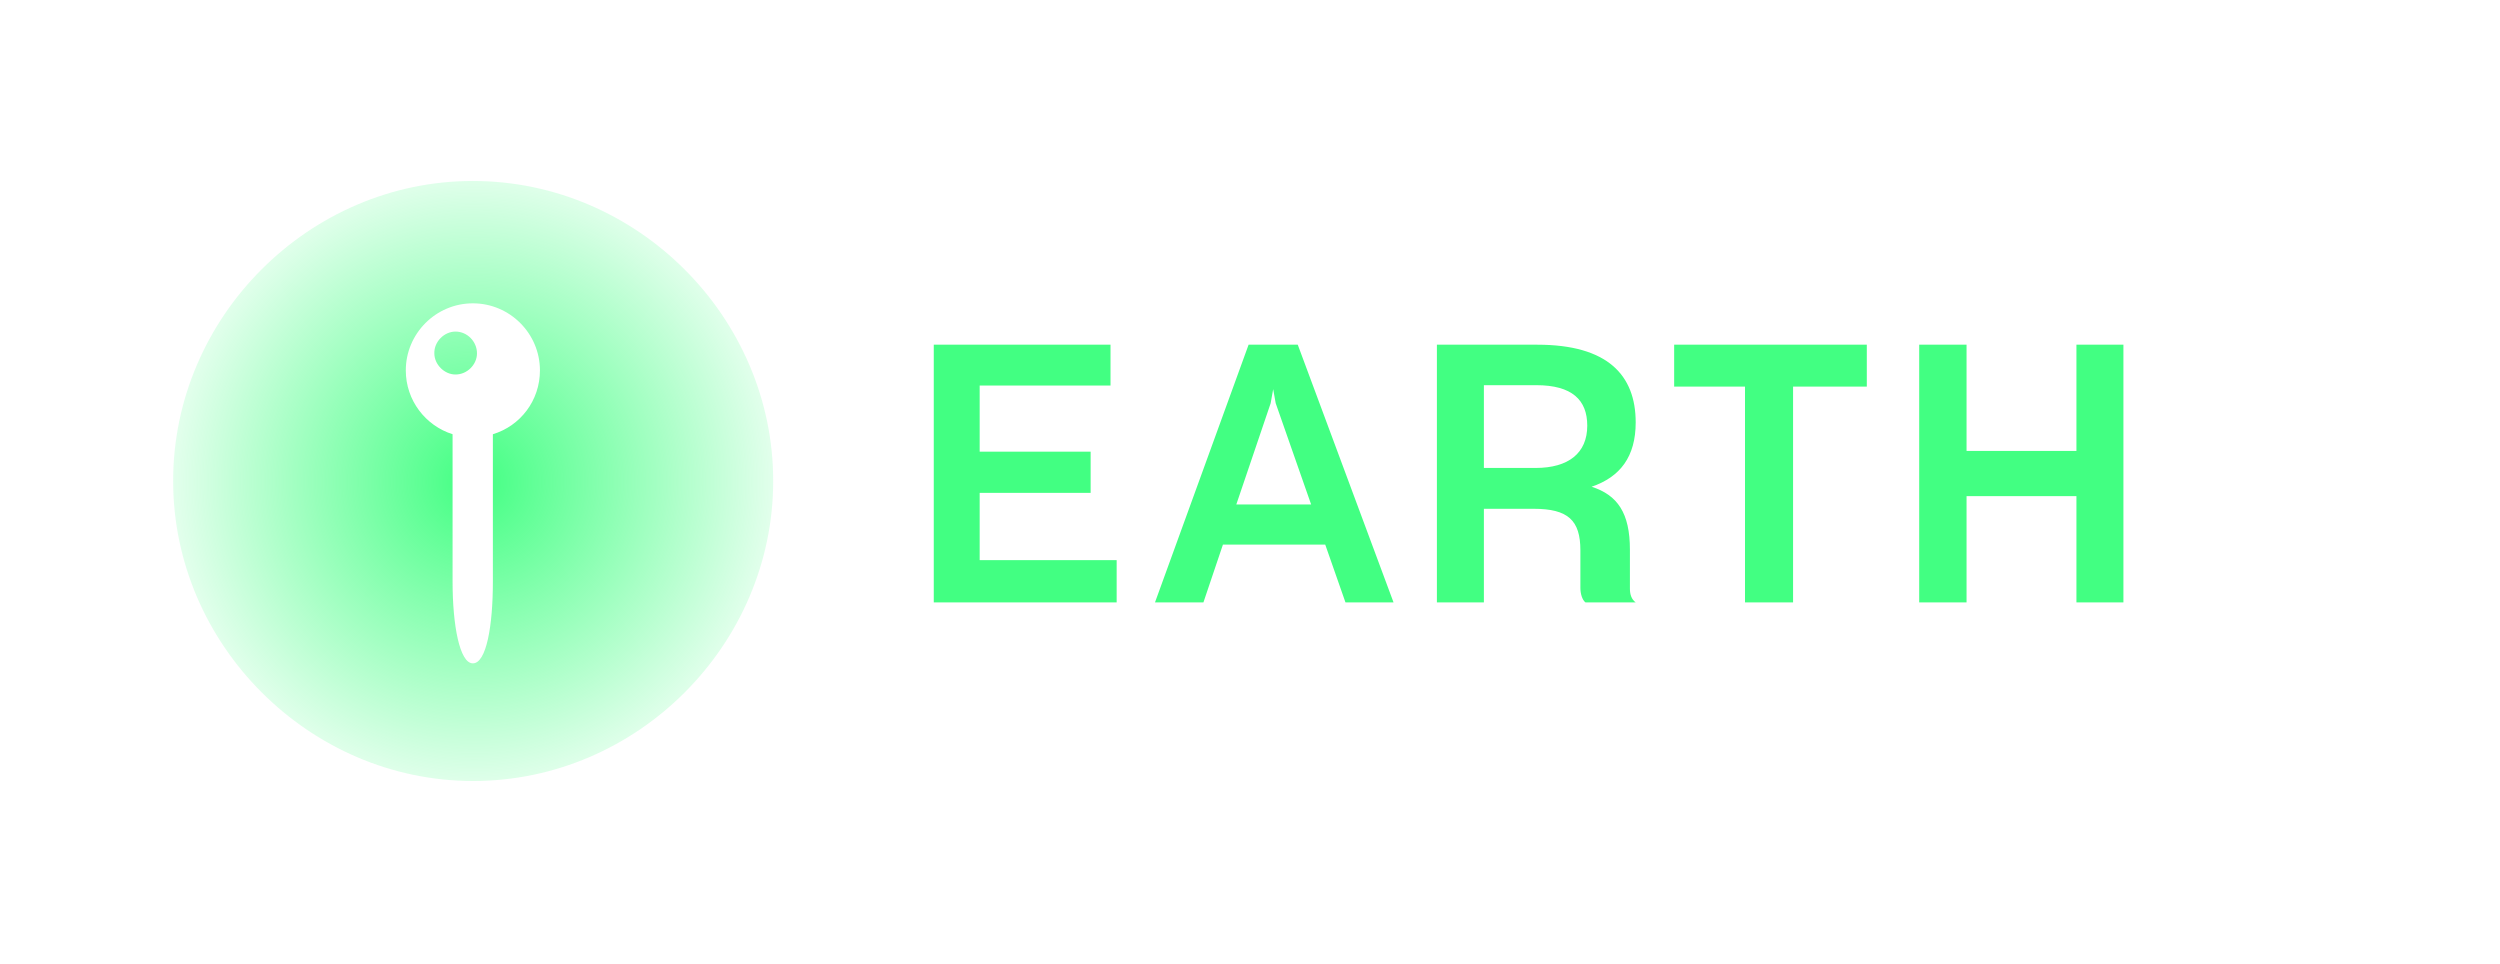 <svg width="166" height="64" viewBox="0 0 166 64" fill="none" xmlns="http://www.w3.org/2000/svg">
<path d="M31.418 51.859C42.316 51.859 51.34 42.816 51.34 31.938C51.34 21.039 42.297 12.016 31.398 12.016C20.52 12.016 11.496 21.039 11.496 31.938C11.496 42.816 20.539 51.859 31.418 51.859ZM26.945 24.594C26.945 22.152 28.938 20.141 31.398 20.141C33.859 20.141 35.852 22.152 35.852 24.594C35.852 26.605 34.543 28.285 32.727 28.832V38.637C32.727 41.547 32.297 44.047 31.398 44.047C30.52 44.047 30.051 41.508 30.051 38.637V28.832C28.254 28.266 26.945 26.586 26.945 24.594ZM28.84 23.461C28.84 24.203 29.504 24.867 30.246 24.867C31.027 24.867 31.672 24.203 31.672 23.461C31.672 22.68 31.027 22.016 30.246 22.016C29.504 22.016 28.82 22.68 28.84 23.461Z" fill="url(#paint0_radial)"/>
<path d="M74.146 40V37.192H65.05V32.728H72.418V29.992H65.05V25.6H73.738V22.888H62.002V40H74.146ZM87.995 36.16L89.339 40H92.531L86.171 22.888H82.907L76.691 40H79.907L81.203 36.16H87.995ZM82.091 33.496L84.371 26.776L84.539 25.84L84.707 26.776L87.059 33.496H82.091ZM98.53 33.784H101.842C104.122 33.784 104.938 34.552 104.938 36.544V39.04C104.938 39.424 105.058 39.832 105.274 40H108.61C108.346 39.808 108.226 39.496 108.226 39.088V36.496C108.226 34.072 107.41 32.872 105.682 32.32C107.578 31.672 108.61 30.328 108.61 28.048C108.61 24.904 106.738 22.888 102.082 22.888H95.41V40H98.53V33.784ZM98.53 25.576H102.01C104.386 25.576 105.394 26.56 105.394 28.264C105.394 30.088 104.146 31.072 101.962 31.072H98.53V25.576ZM119.06 25.672H123.956V22.888H111.164V25.672H115.868V40H119.06V25.672ZM137.875 32.944V40H140.995V22.888H137.875V29.944H130.579V22.888H127.435V40H130.579V32.944H137.875Z" fill="#42FF82"/>
<defs>
<radialGradient id="paint0_radial" cx="0" cy="0" r="1" gradientUnits="userSpaceOnUse" gradientTransform="translate(31.5 32) rotate(90) scale(24 23.5)">
<stop stop-color="#42FF82"/>
<stop offset="1" stop-color="#42FF82" stop-opacity="0"/>
</radialGradient>
</defs>
</svg>
